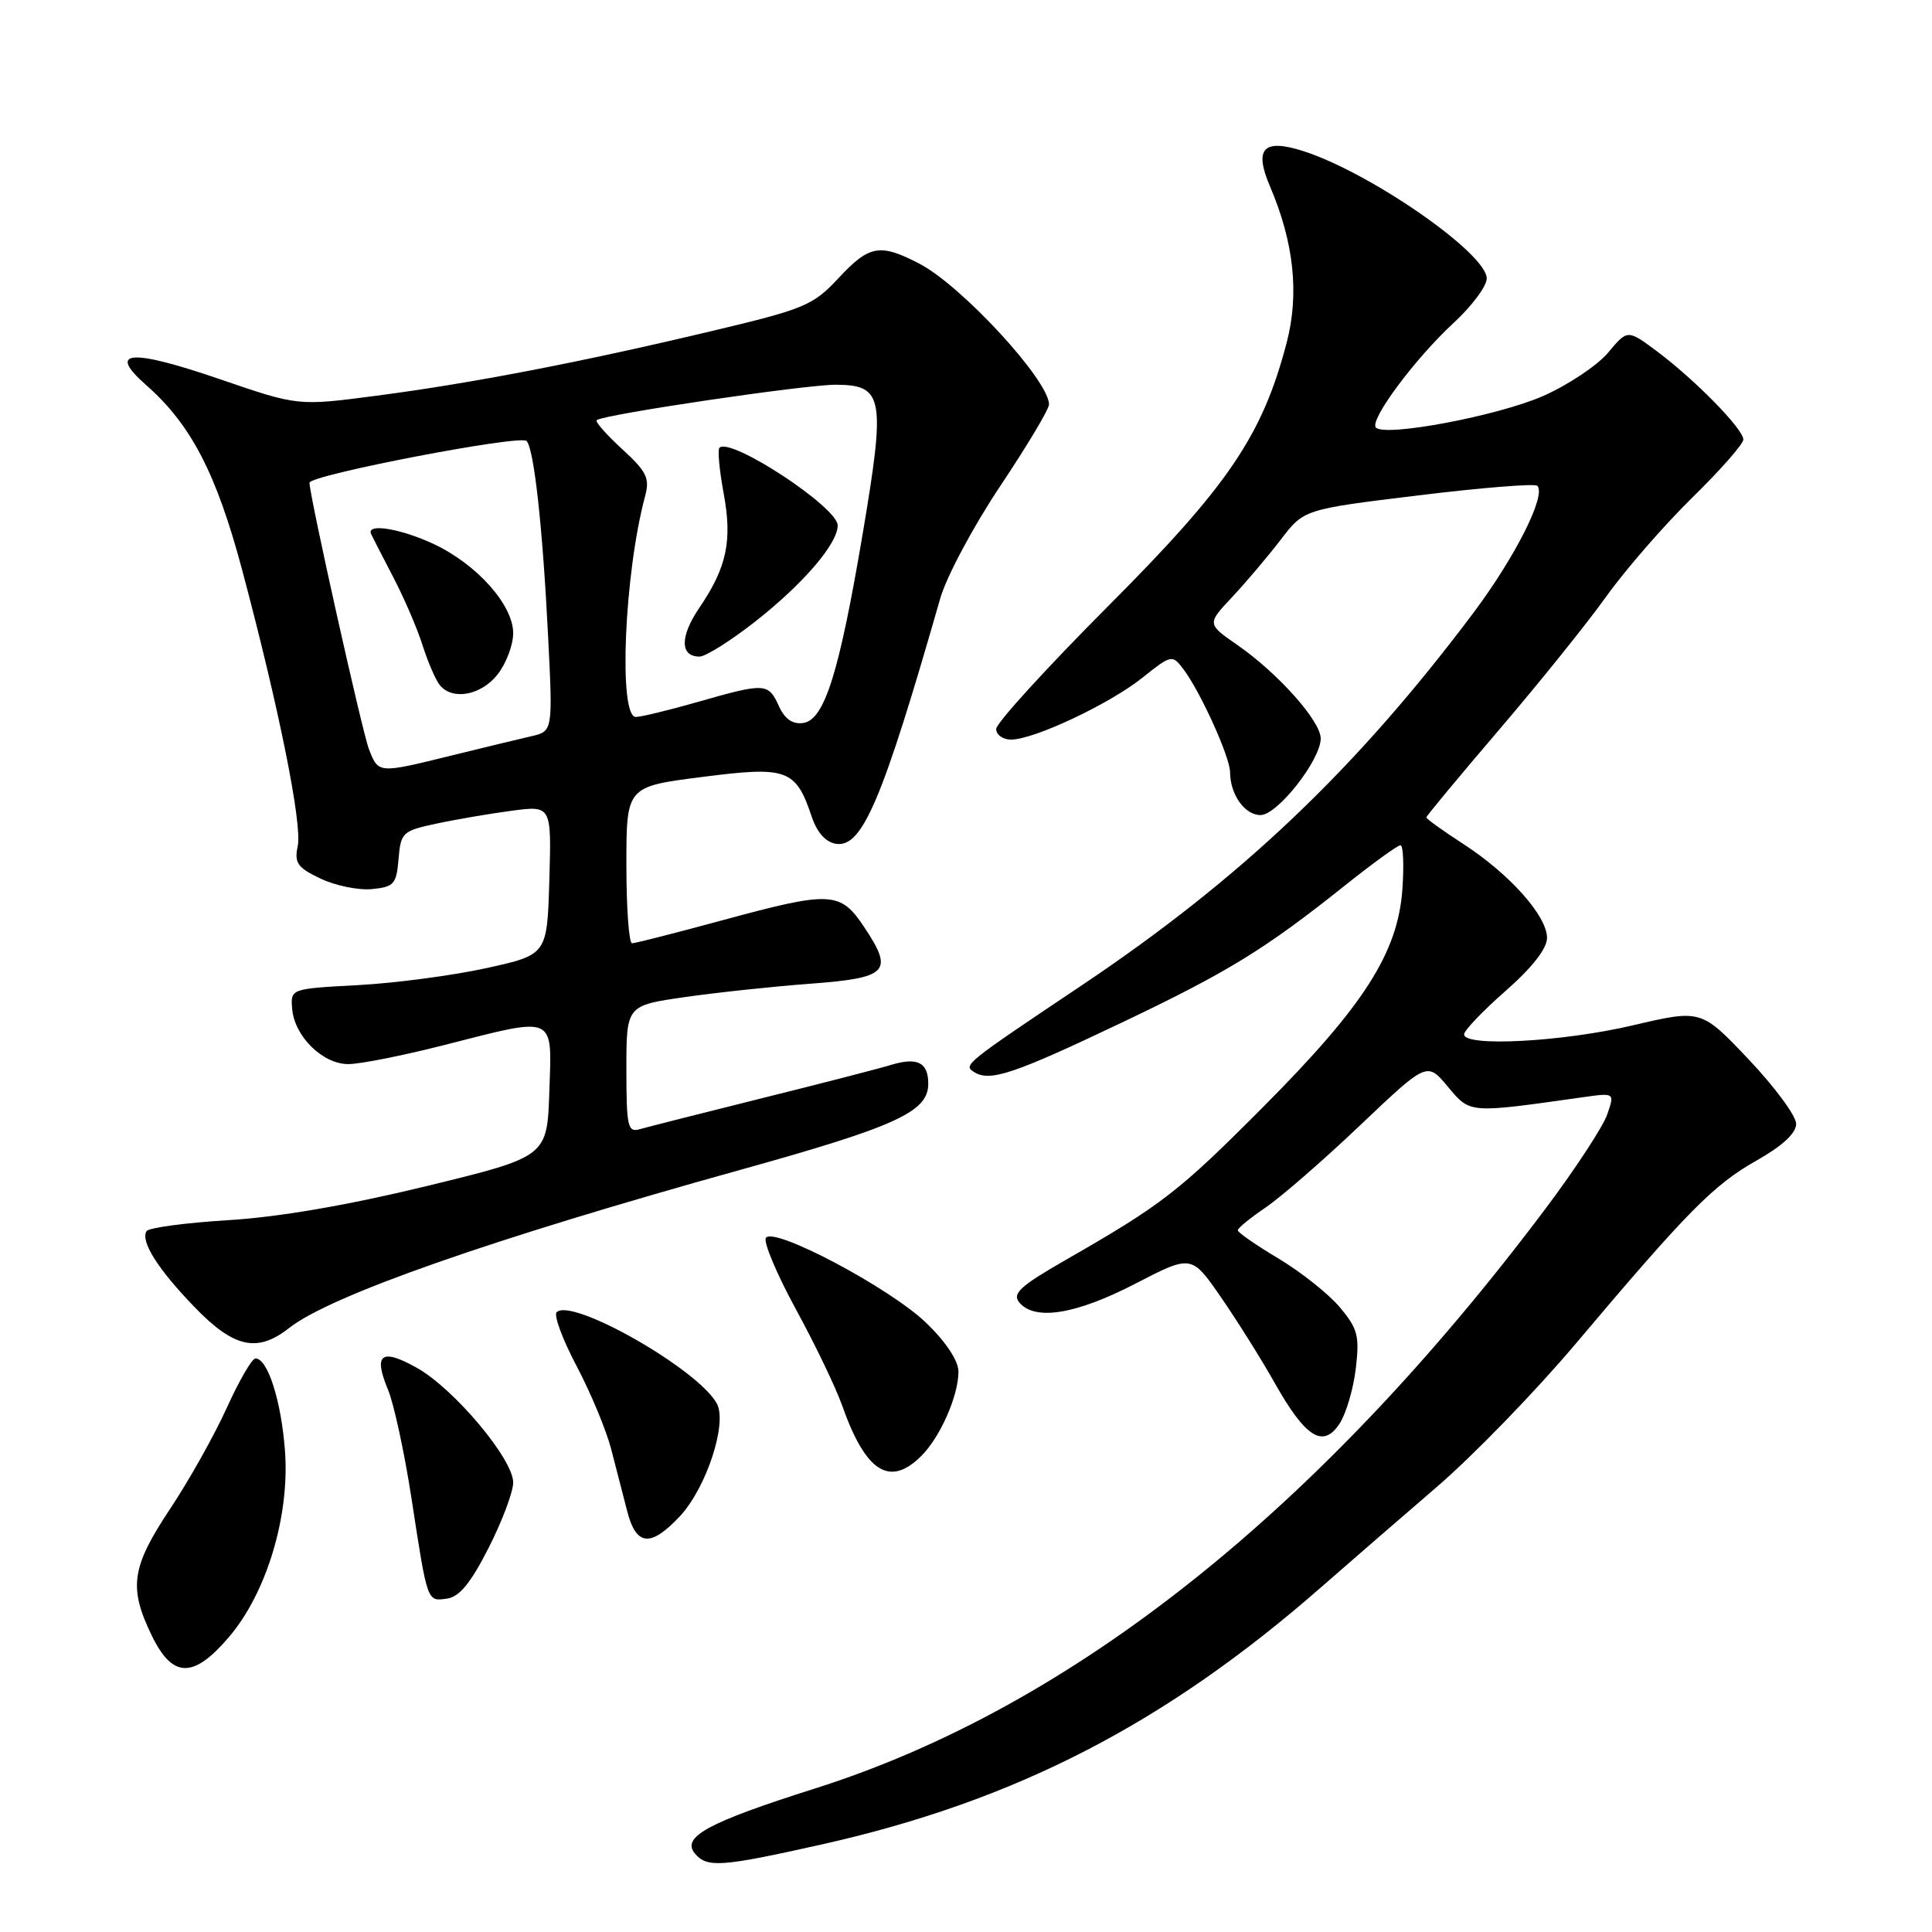 <?xml version="1.0" encoding="UTF-8" standalone="no"?>
<!DOCTYPE svg PUBLIC "-//W3C//DTD SVG 1.1//EN" "http://www.w3.org/Graphics/SVG/1.1/DTD/svg11.dtd" >
<svg xmlns="http://www.w3.org/2000/svg" xmlns:xlink="http://www.w3.org/1999/xlink" version="1.1" viewBox="0 0 256 256">
 <g >
 <path fill="currentColor"
d=" M 108.88 244.40 C 134.57 238.64 154.44 228.39 175.19 210.20 C 178.77 207.07 185.60 201.14 190.38 197.03 C 195.16 192.92 203.45 184.38 208.79 178.05 C 223.61 160.49 227.06 156.99 232.75 153.78 C 236.19 151.83 238.00 150.16 238.00 148.91 C 238.00 147.87 235.17 144.03 231.71 140.38 C 225.42 133.74 225.42 133.74 216.33 135.87 C 207.05 138.05 194.00 138.75 194.00 137.06 C 194.00 136.55 196.47 133.96 199.49 131.31 C 203.01 128.22 204.98 125.71 204.99 124.28 C 205.00 121.39 200.05 115.82 193.91 111.84 C 191.21 110.09 189.00 108.51 189.00 108.31 C 189.00 108.12 193.33 102.91 198.61 96.73 C 203.90 90.55 210.31 82.58 212.86 79.01 C 215.41 75.45 220.54 69.56 224.25 65.92 C 227.96 62.29 231.00 58.83 231.00 58.24 C 231.00 56.85 224.62 50.34 219.58 46.57 C 215.66 43.64 215.66 43.64 213.08 46.73 C 211.66 48.42 207.80 51.00 204.50 52.46 C 198.55 55.09 183.59 57.92 182.32 56.66 C 181.39 55.72 187.48 47.52 192.64 42.76 C 195.04 40.55 197.00 37.91 197.00 36.90 C 197.00 33.57 181.53 22.84 172.66 20.01 C 167.39 18.33 166.13 19.68 168.29 24.72 C 171.45 32.11 172.18 38.94 170.49 45.41 C 167.28 57.69 162.76 64.36 146.81 80.34 C 138.67 88.51 132.00 95.82 132.00 96.59 C 132.00 97.37 132.89 98.00 133.97 98.00 C 137.01 98.00 147.05 93.27 151.39 89.79 C 155.17 86.77 155.33 86.73 156.75 88.59 C 159.00 91.52 162.98 100.28 162.99 102.32 C 163.01 105.29 164.93 108.00 167.03 108.00 C 169.27 108.00 175.00 100.70 175.00 97.85 C 175.00 95.55 169.35 89.21 163.98 85.48 C 159.92 82.67 159.92 82.67 163.29 79.09 C 165.14 77.11 168.03 73.70 169.72 71.49 C 172.78 67.49 172.78 67.49 187.95 65.64 C 196.29 64.62 203.38 64.05 203.70 64.37 C 204.92 65.59 200.79 73.79 195.23 81.21 C 179.71 101.89 164.46 116.40 143.37 130.54 C 127.64 141.08 127.59 141.13 129.12 142.08 C 131.21 143.36 134.38 142.29 148.66 135.49 C 162.71 128.80 167.61 125.79 178.20 117.34 C 181.88 114.40 185.20 112.00 185.57 112.00 C 185.94 112.00 186.05 114.65 185.82 117.88 C 185.21 126.25 180.73 133.26 167.45 146.60 C 156.19 157.92 154.01 159.61 141.19 166.96 C 135.18 170.41 134.09 171.41 135.06 172.58 C 137.11 175.05 142.56 174.17 150.39 170.12 C 157.88 166.24 157.88 166.24 161.77 171.87 C 163.91 174.97 167.13 180.09 168.91 183.26 C 172.99 190.50 175.32 191.96 177.50 188.64 C 178.36 187.33 179.33 184.04 179.65 181.34 C 180.16 177.00 179.91 176.05 177.53 173.22 C 176.05 171.45 172.39 168.55 169.42 166.77 C 166.44 164.99 164.00 163.30 164.01 163.02 C 164.01 162.73 165.67 161.38 167.70 160.00 C 169.73 158.62 175.38 153.72 180.24 149.09 C 189.09 140.69 189.09 140.69 191.84 143.98 C 194.84 147.57 194.52 147.54 209.73 145.39 C 213.97 144.79 213.97 144.79 212.95 147.71 C 212.39 149.31 208.75 154.87 204.86 160.06 C 174.75 200.19 141.98 226.22 108.00 236.98 C 93.85 241.47 90.26 243.40 92.07 245.59 C 93.68 247.52 95.51 247.39 108.88 244.40 Z  M 30.31 216.95 C 35.33 211.09 38.41 200.86 37.76 192.23 C 37.26 185.59 35.47 180.00 33.85 180.00 C 33.39 180.00 31.68 182.95 30.04 186.57 C 28.40 190.18 25.03 196.20 22.53 199.95 C 17.42 207.64 17.02 210.35 20.09 216.68 C 22.85 222.39 25.60 222.46 30.31 216.95 Z  M 64.75 205.09 C 66.54 201.57 68.00 197.68 68.00 196.44 C 68.00 193.33 60.14 183.98 55.21 181.23 C 50.51 178.60 49.44 179.42 51.42 184.16 C 52.19 186.01 53.59 192.47 54.52 198.51 C 56.66 212.45 56.57 212.20 59.25 211.82 C 60.88 211.59 62.39 209.74 64.75 205.09 Z  M 90.09 200.91 C 93.59 197.16 96.40 188.61 94.99 185.99 C 92.57 181.47 75.80 171.90 73.76 173.87 C 73.35 174.27 74.54 177.49 76.42 181.04 C 78.29 184.59 80.34 189.53 80.98 192.00 C 81.61 194.47 82.57 198.19 83.11 200.25 C 84.30 204.87 86.21 205.05 90.09 200.91 Z  M 122.09 192.91 C 124.60 190.40 127.00 184.94 127.00 181.74 C 127.00 180.32 125.35 177.82 122.75 175.31 C 117.96 170.67 102.45 162.46 101.48 164.03 C 101.14 164.59 102.93 168.84 105.46 173.48 C 107.99 178.12 110.74 183.84 111.57 186.19 C 114.70 195.07 117.89 197.11 122.09 192.91 Z  M 38.32 175.96 C 43.79 171.66 65.11 164.19 98.14 155.00 C 118.79 149.25 123.00 147.32 123.00 143.60 C 123.00 140.76 121.54 140.04 118.02 141.12 C 116.63 141.55 108.97 143.53 101.00 145.51 C 93.03 147.50 85.71 149.35 84.75 149.63 C 83.18 150.08 83.00 149.26 83.00 141.68 C 83.00 133.23 83.00 133.23 90.75 132.12 C 95.01 131.51 102.48 130.71 107.34 130.35 C 117.63 129.58 118.44 128.77 114.60 122.98 C 111.35 118.06 110.22 118.00 95.50 122.00 C 89.45 123.64 84.16 124.99 83.75 124.99 C 83.34 125.00 83.00 120.33 83.00 114.61 C 83.00 104.23 83.00 104.23 93.05 102.95 C 104.35 101.50 105.44 101.90 107.58 108.28 C 108.28 110.34 109.43 111.61 110.79 111.81 C 114.26 112.33 116.92 106.05 124.59 79.28 C 125.41 76.41 128.99 69.71 132.54 64.40 C 136.09 59.09 139.00 54.22 139.00 53.59 C 139.00 50.41 127.40 37.82 121.79 34.92 C 116.58 32.22 115.18 32.48 111.10 36.86 C 107.75 40.46 106.61 40.94 94.50 43.82 C 77.15 47.96 62.55 50.78 49.92 52.43 C 39.50 53.80 39.50 53.80 29.27 50.29 C 17.28 46.17 14.11 46.40 19.36 51.02 C 25.29 56.22 28.67 62.72 32.08 75.50 C 36.96 93.80 40.07 109.21 39.45 112.11 C 38.98 114.35 39.41 114.97 42.48 116.42 C 44.45 117.36 47.51 117.98 49.28 117.81 C 52.20 117.53 52.53 117.16 52.81 113.82 C 53.10 110.32 53.33 110.09 57.81 109.14 C 60.39 108.58 64.88 107.82 67.79 107.43 C 73.08 106.73 73.08 106.73 72.79 116.62 C 72.50 126.50 72.50 126.50 64.50 128.27 C 60.10 129.24 52.45 130.26 47.50 130.53 C 38.50 131.01 38.50 131.02 38.71 133.65 C 39.00 137.30 42.74 141.00 46.15 141.00 C 47.69 141.00 53.34 139.88 58.72 138.51 C 73.82 134.66 73.13 134.37 72.79 144.64 C 72.50 153.27 72.50 153.27 56.50 157.17 C 46.08 159.70 36.91 161.28 30.21 161.68 C 24.56 162.03 19.70 162.68 19.42 163.13 C 18.58 164.48 20.93 168.19 25.83 173.25 C 31.01 178.60 34.11 179.28 38.32 175.96 Z  M 48.88 99.25 C 48.00 96.98 41.02 65.73 41.01 63.97 C 41.00 62.95 68.91 57.58 69.77 58.43 C 70.75 59.42 71.90 69.77 72.62 84.20 C 73.26 96.90 73.26 96.90 70.38 97.56 C 68.80 97.92 64.05 99.07 59.83 100.11 C 50.08 102.51 50.15 102.52 48.88 99.25 Z  M 65.93 89.37 C 67.07 87.92 68.00 85.46 68.00 83.90 C 68.00 80.17 63.21 74.79 57.50 72.10 C 53.09 70.03 48.51 69.29 49.17 70.75 C 49.36 71.16 50.68 73.75 52.12 76.50 C 53.55 79.25 55.30 83.30 55.99 85.50 C 56.69 87.70 57.71 90.06 58.25 90.75 C 59.92 92.85 63.73 92.16 65.93 89.37 Z  M 103.20 93.55 C 101.81 90.48 101.38 90.46 92.50 93.00 C 88.65 94.10 84.94 95.00 84.25 95.00 C 81.92 95.00 82.72 75.99 85.48 65.74 C 86.12 63.36 85.69 62.49 82.43 59.50 C 80.35 57.59 78.83 55.87 79.07 55.67 C 79.97 54.92 106.71 50.96 110.77 50.98 C 117.06 51.01 117.36 52.65 114.33 70.61 C 111.20 89.16 109.25 95.39 106.43 95.80 C 105.02 96.00 103.99 95.28 103.20 93.55 Z  M 100.07 82.36 C 106.44 77.36 111.00 72.04 111.00 69.62 C 111.00 67.21 96.79 57.88 95.33 59.33 C 95.07 59.59 95.32 62.29 95.88 65.33 C 97.06 71.66 96.31 75.17 92.67 80.53 C 90.08 84.34 90.09 87.00 92.69 87.00 C 93.50 87.00 96.82 84.91 100.07 82.36 Z "/>
</g>
</svg>